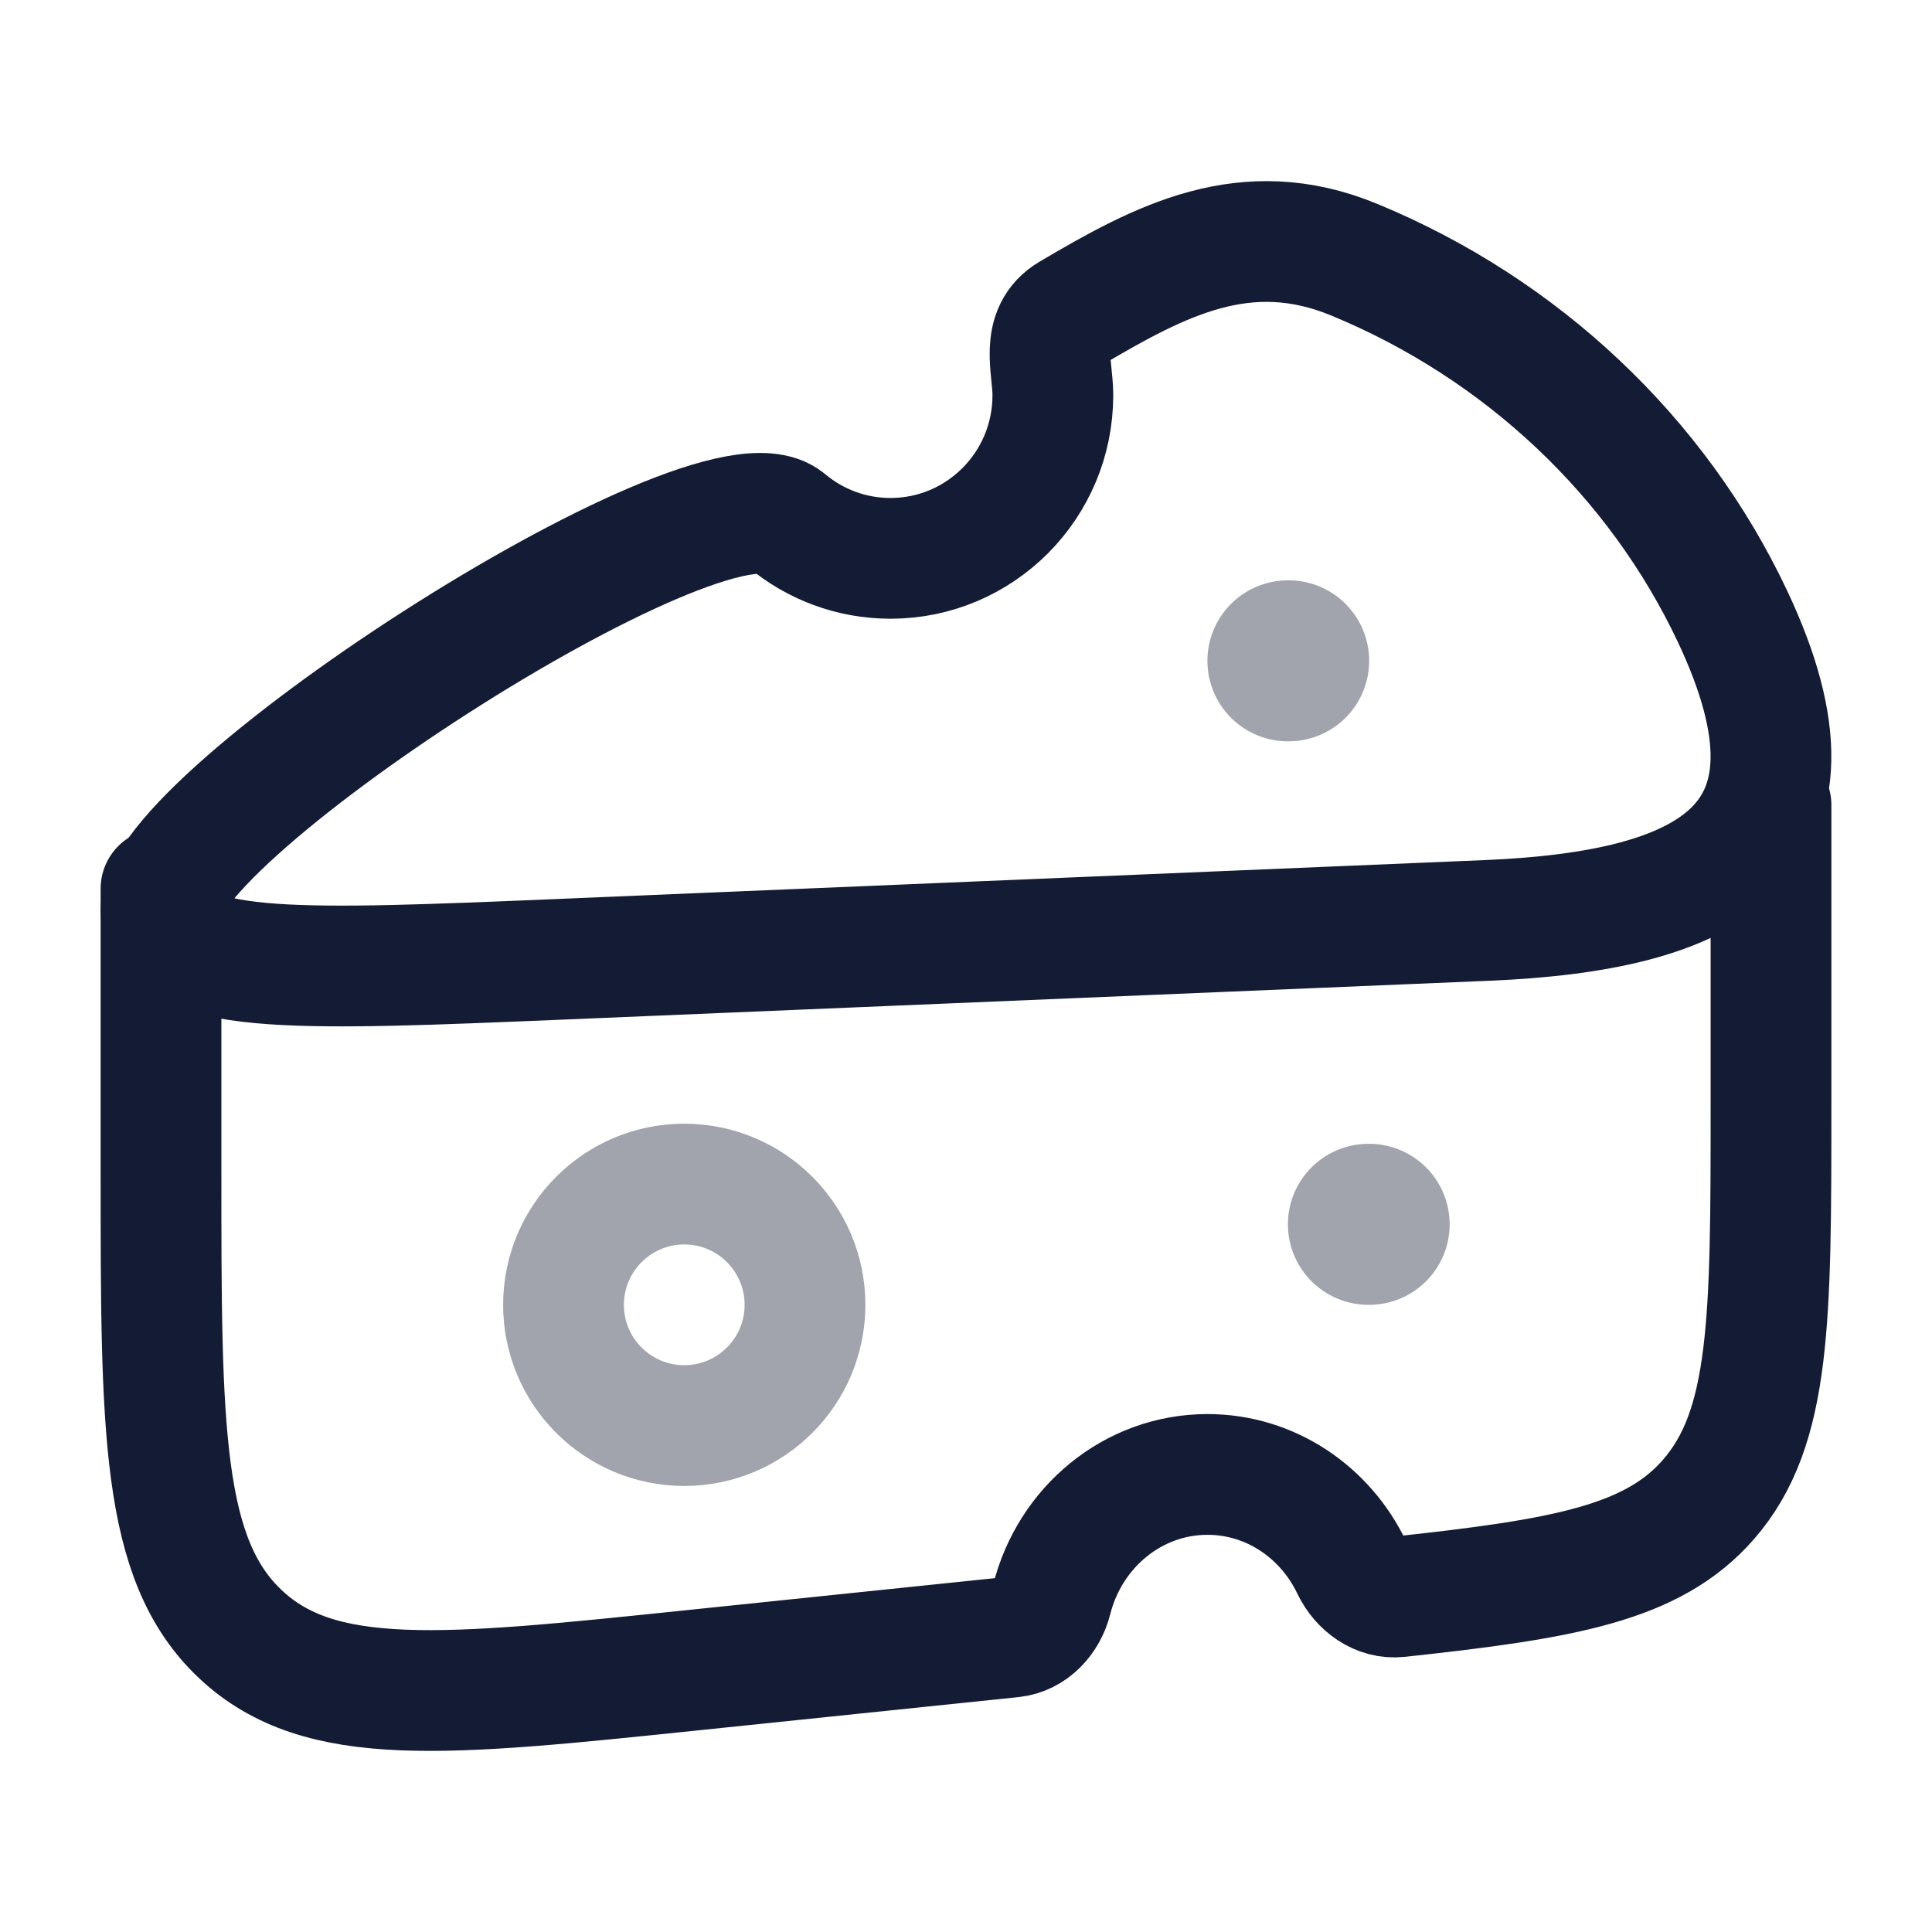 <svg width="24" height="24" viewBox="0 0 24 24" fill="none" xmlns="http://www.w3.org/2000/svg">
<path d="M22 10V13.711C22 16.394 22 17.735 21.224 18.626C20.531 19.422 19.432 19.614 17.373 19.836C17.124 19.863 16.9 19.697 16.792 19.472C16.465 18.787 15.785 18.316 15 18.316C14.071 18.316 13.29 18.975 13.065 19.867C13.005 20.106 12.821 20.31 12.575 20.336L8.597 20.749C5.515 21.07 3.974 21.23 2.987 20.301C2 19.373 2 17.763 2 14.543V11.04" stroke="#141B34" stroke-width="1.5" stroke-linecap="round" stroke-linejoin="round"/>
<path d="M6.93 11.918L18.469 11.434C21.21 11.319 22.869 10.515 21.523 7.659C20.588 5.675 18.906 4.086 16.823 3.226C15.474 2.669 14.412 3.237 13.296 3.896C12.915 4.121 13.079 4.558 13.079 4.91C13.079 6.029 12.176 6.936 11.062 6.936C10.572 6.936 10.122 6.76 9.773 6.468C8.82 5.672 1.673 10.322 2.012 11.393C2.24 12.114 3.803 12.048 6.93 11.918Z" stroke="#141B34" stroke-width="1.5" stroke-linejoin="round"/>
<path opacity="0.4" d="M16.008 8.209L15.999 8.209" stroke="#141B34" stroke-width="2" stroke-linecap="round" stroke-linejoin="round"/>
<path opacity="0.4" d="M17.008 15.209L16.999 15.209" stroke="#141B34" stroke-width="2" stroke-linecap="round" stroke-linejoin="round"/>
<path opacity="0.4" d="M7 16.209C7 17.037 7.672 17.709 8.5 17.709C9.328 17.709 10 17.037 10 16.209C10 15.381 9.328 14.709 8.5 14.709C7.672 14.709 7 15.381 7 16.209Z" stroke="#141B34" stroke-width="1.5"/>
</svg>
